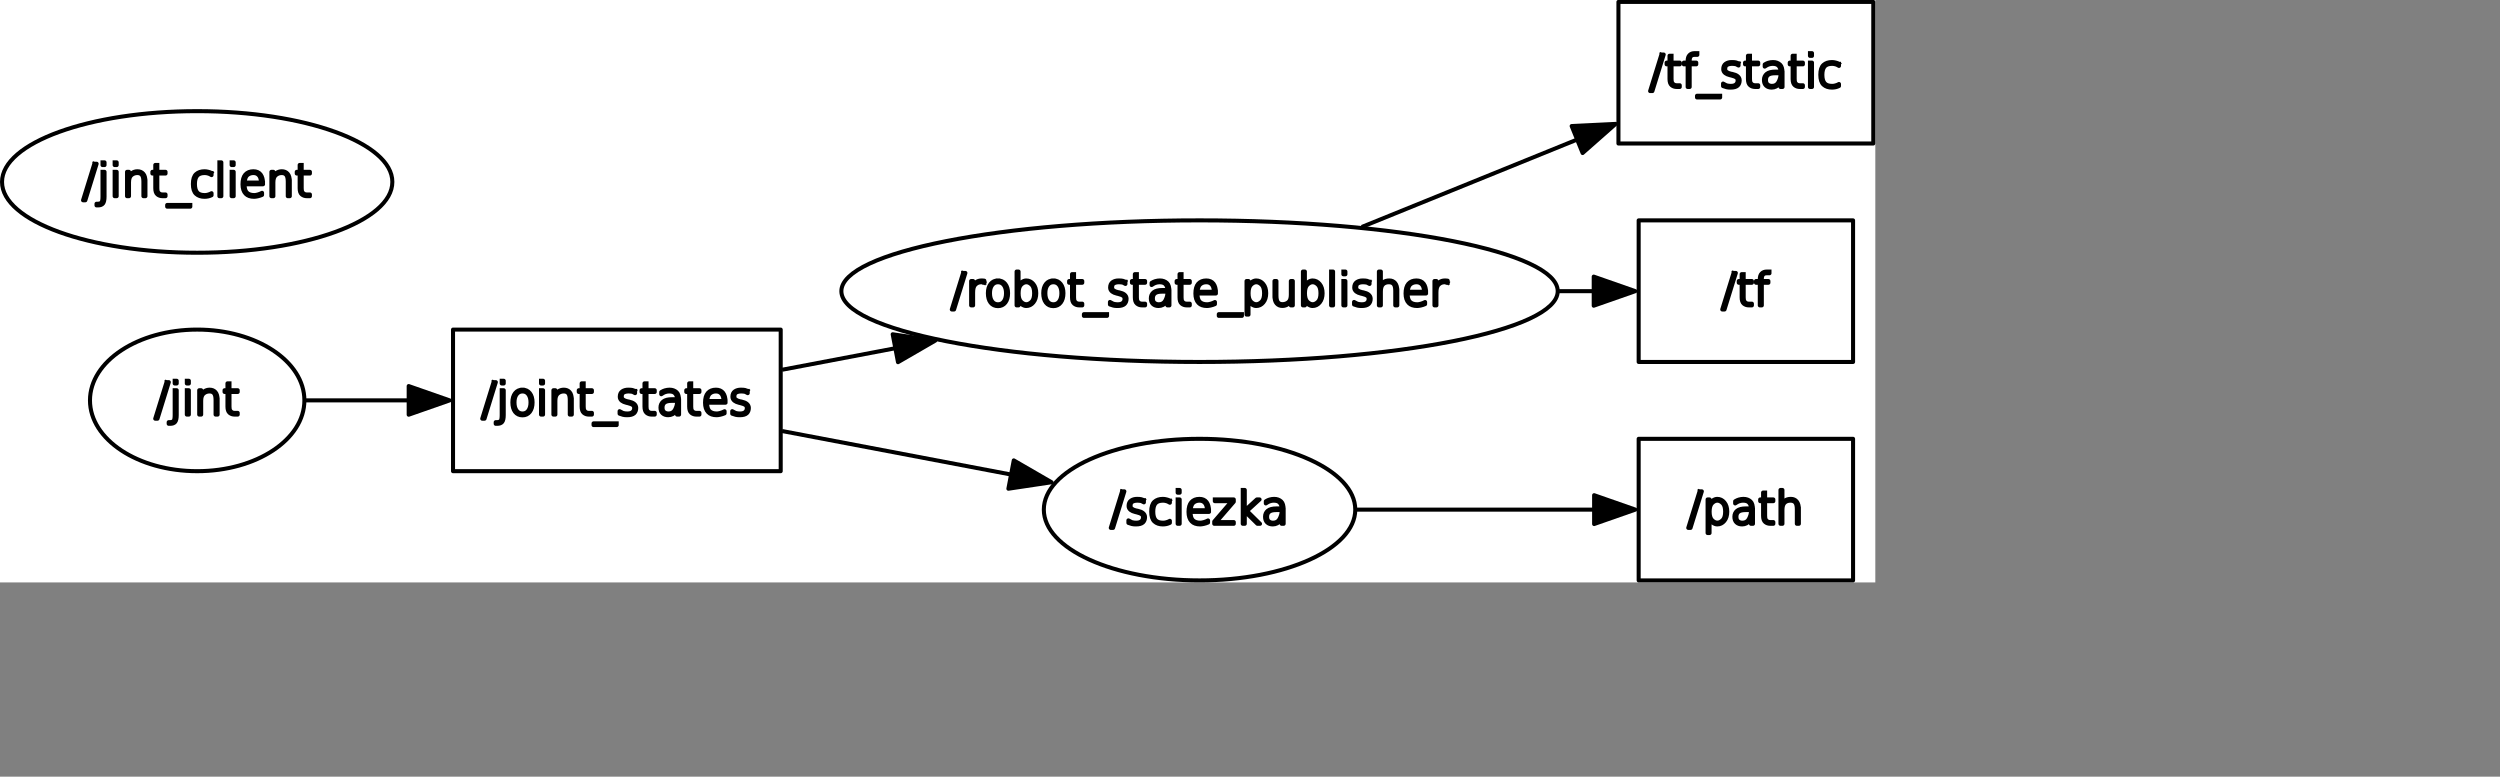 <?xml version="1.0" encoding="UTF-8" standalone="no"?>
<svg width="327.025mm" height="101.6mm"
 xmlns="http://www.w3.org/2000/svg" xmlns:xlink="http://www.w3.org/1999/xlink"  version="1.2" baseProfile="tiny">
<rect width="100%" height="100%" fill="#808080" stroke="none"/>
<title>Qt SVG Document</title>
<desc>Generated with Qt</desc>
<defs>
</defs>
<g fill="none" stroke="black" stroke-width="1" fill-rule="evenodd" stroke-linecap="square" stroke-linejoin="bevel" >

<g fill="none" stroke="#000000" stroke-opacity="1" stroke-width="1" stroke-linecap="square" stroke-linejoin="bevel" transform="matrix(1,0,0,1,0,0)"
font-family="Sans Serif" font-size="9" font-weight="400" font-style="normal" 
>
</g>

<g fill="none" stroke="#000000" stroke-opacity="1" stroke-width="1" stroke-linecap="square" stroke-linejoin="bevel" transform="matrix(1,0,0,1,0,0)"
font-family="Sans Serif" font-size="9" font-weight="400" font-style="normal" 
>
</g>

<g fill="none" stroke="#000000" stroke-opacity="1" stroke-width="1" stroke-linecap="square" stroke-linejoin="bevel" transform="matrix(2,0,0,2,-0.004,287.952)"
font-family="Sans Serif" font-size="9" font-weight="400" font-style="normal" 
>
</g>

<g fill="#ffffff" fill-opacity="1" stroke="none" transform="matrix(2,0,0,2,-0.004,287.952)"
font-family="Sans Serif" font-size="9" font-weight="400" font-style="normal" 
>
<rect x="0.002" y="-144" width="463.578" height="144"/>
</g>

<g fill="none" stroke="#000000" stroke-opacity="1" stroke-width="1" stroke-linecap="square" stroke-linejoin="bevel" transform="matrix(2,0,0,2,-0.004,287.952)"
font-family="Sans Serif" font-size="9" font-weight="400" font-style="normal" 
>
</g>

<g fill="none" stroke="#000000" stroke-opacity="1" stroke-width="1" stroke-linecap="square" stroke-linejoin="bevel" transform="matrix(2,0,0,2,-0.004,287.952)"
font-family="Sans Serif" font-size="9" font-weight="400" font-style="normal" 
>
</g>

<g fill="none" stroke="#000000" stroke-opacity="1" stroke-width="1" stroke-linecap="square" stroke-linejoin="bevel" transform="matrix(2,0,0,2,-0.004,287.952)"
font-family="Sans Serif" font-size="9" font-weight="400" font-style="normal" 
>
</g>

<g fill="none" stroke="#000000" stroke-opacity="1" stroke-width="1" stroke-linecap="square" stroke-linejoin="bevel" transform="matrix(2,0,0,2,-0.004,287.952)"
font-family="Sans Serif" font-size="9" font-weight="400" font-style="normal" 
>
</g>

<g fill="none" stroke="#000000" stroke-opacity="1" stroke-width="1" stroke-linecap="square" stroke-linejoin="round" transform="matrix(2,0,0,2,-0.004,287.952)"
font-family="Sans Serif" font-size="9" font-weight="400" font-style="normal" 
>
<rect x="400.08" y="-143.5" width="63" height="35"/>
</g>

<g fill="none" stroke="#000000" stroke-opacity="1" stroke-width="1" stroke-linecap="square" stroke-linejoin="bevel" transform="matrix(2,0,0,2,-0.004,287.952)"
font-family="Sans Serif" font-size="9" font-weight="400" font-style="normal" 
>
</g>

<g fill="none" stroke="#000000" stroke-opacity="1" stroke-width="1" stroke-linecap="square" stroke-linejoin="bevel" transform="matrix(2,0,0,2,815.472,22.996)"
font-family="Sans Serif" font-size="9" font-weight="400" font-style="normal" 
>
</g>

<g fill="none" stroke="#000000" stroke-opacity="1" stroke-width="1" stroke-linecap="square" stroke-linejoin="bevel" transform="matrix(2,0,0,2,815.472,22.996)"
font-family="sans" font-size="11" font-weight="100" font-style="normal" 
>
</g>

<g fill="#000000" fill-opacity="1" stroke="#000000" stroke-opacity="1" stroke-width="1" stroke-linecap="square" stroke-linejoin="round" transform="matrix(2,0,0,2,815.472,22.996)"
font-family="sans" font-size="11" font-weight="100" font-style="normal" 
>
<path vector-effect="none" fill-rule="nonzero" d="M2.969,1.984 L3.531,1.984 L0.734,11.016 L0.172,11.016 L2.969,1.984 M5.469,2.281 L5.469,3.984 L7.5,3.984 L7.5,4.406 L5.469,4.406 L5.469,8.016 C5.469,8.474 5.526,8.797 5.641,8.984 C5.891,9.38 6.25,9.578 6.719,9.578 L7.5,9.578 L7.5,10 L6.734,10 C6.245,10 5.828,9.857 5.484,9.57 C5.141,9.284 4.969,8.766 4.969,8.016 L4.969,4.406 L4.25,4.406 L4.25,3.984 L4.969,3.984 L4.969,2.281 L5.469,2.281 M11.844,1.641 L11.844,2.062 L11.156,2.062 C10.792,2.062 10.51,2.156 10.312,2.344 C10.073,2.573 9.953,2.943 9.953,3.453 L9.953,3.984 L11.578,3.984 L11.578,4.406 L9.953,4.406 L9.953,10 L9.453,10 L9.453,4.406 L8.516,4.406 L8.516,3.984 L9.453,3.984 L9.453,3.562 C9.453,2.896 9.609,2.411 9.922,2.109 C10.224,1.797 10.635,1.641 11.156,1.641 L11.844,1.641 M17.484,12.172 L17.484,12.594 L11.766,12.594 L11.766,12.172 L17.484,12.172 M22.031,4.156 L22.031,4.703 C21.677,4.505 21.458,4.396 21.375,4.375 C21.125,4.323 20.812,4.292 20.438,4.281 C19.875,4.281 19.432,4.391 19.109,4.609 C18.859,4.797 18.734,5.115 18.734,5.562 C18.734,5.875 18.854,6.115 19.094,6.281 C19.333,6.469 19.682,6.615 20.141,6.719 L20.484,6.781 C21.057,6.906 21.49,7.083 21.781,7.312 C22.125,7.583 22.302,7.927 22.312,8.344 C22.312,8.906 22.146,9.349 21.812,9.672 C21.458,9.995 20.88,10.156 20.078,10.156 C19.641,10.156 19.307,10.125 19.078,10.062 C18.797,9.99 18.505,9.896 18.203,9.781 L18.203,9.156 C18.641,9.406 18.922,9.552 19.047,9.594 C19.401,9.688 19.755,9.734 20.109,9.734 C20.682,9.734 21.109,9.615 21.391,9.375 C21.672,9.125 21.812,8.807 21.812,8.422 C21.812,8.089 21.719,7.849 21.531,7.703 C21.26,7.484 20.833,7.307 20.25,7.172 L19.906,7.094 C19.396,6.969 19.01,6.802 18.75,6.594 C18.417,6.323 18.25,5.995 18.25,5.609 C18.25,4.984 18.451,4.534 18.852,4.258 C19.253,3.982 19.745,3.844 20.328,3.844 C20.828,3.844 21.172,3.87 21.359,3.922 C21.588,3.984 21.812,4.062 22.031,4.156 M24.859,2.281 L24.859,3.984 L26.891,3.984 L26.891,4.406 L24.859,4.406 L24.859,8.016 C24.859,8.474 24.917,8.797 25.031,8.984 C25.281,9.38 25.641,9.578 26.109,9.578 L26.891,9.578 L26.891,10 L26.125,10 C25.635,10 25.219,9.857 24.875,9.57 C24.531,9.284 24.359,8.766 24.359,8.016 L24.359,4.406 L23.641,4.406 L23.641,3.984 L24.359,3.984 L24.359,2.281 L24.859,2.281 M31.062,6.609 C30.26,6.609 29.685,6.75 29.336,7.031 C28.987,7.312 28.812,7.724 28.812,8.266 C28.812,8.797 28.958,9.174 29.25,9.398 C29.542,9.622 29.885,9.734 30.281,9.734 C31.031,9.734 31.573,9.417 31.906,8.781 C32.24,8.135 32.406,7.531 32.406,6.969 L32.406,6.609 L31.062,6.609 M32.906,6.562 L32.906,10 L32.406,10 L32.406,8.359 C32.135,9.161 31.771,9.672 31.312,9.891 C30.958,10.068 30.599,10.156 30.234,10.156 C29.641,10.156 29.172,9.995 28.828,9.672 C28.484,9.349 28.312,8.878 28.312,8.258 C28.312,7.638 28.537,7.141 28.984,6.766 C29.432,6.391 30.162,6.203 31.172,6.203 L32.406,6.203 L32.406,6.109 C32.406,5.578 32.25,5.141 31.938,4.797 C31.646,4.453 31.151,4.281 30.453,4.281 C30.109,4.281 29.76,4.344 29.406,4.469 C29.177,4.552 28.875,4.719 28.5,4.969 L28.5,4.438 C28.823,4.24 29.125,4.099 29.406,4.016 C29.802,3.901 30.182,3.844 30.547,3.844 C31.266,3.844 31.854,4.057 32.312,4.484 C32.708,4.849 32.906,5.542 32.906,6.562 M35.906,2.281 L35.906,3.984 L37.938,3.984 L37.938,4.406 L35.906,4.406 L35.906,8.016 C35.906,8.474 35.964,8.797 36.078,8.984 C36.328,9.38 36.688,9.578 37.156,9.578 L37.938,9.578 L37.938,10 L37.172,10 C36.682,10 36.266,9.857 35.922,9.57 C35.578,9.284 35.406,8.766 35.406,8.016 L35.406,4.406 L34.688,4.406 L34.688,3.984 L35.406,3.984 L35.406,2.281 L35.906,2.281 M39.688,3.984 L40.188,3.984 L40.188,10 L39.688,10 L39.688,3.984 M39.688,1.641 L40.188,1.641 L40.188,2.312 L39.688,2.312 L39.688,1.641 M46.859,4.281 L46.859,4.797 C46.568,4.62 46.323,4.5 46.125,4.438 C45.792,4.333 45.474,4.281 45.172,4.281 C44.307,4.281 43.688,4.503 43.312,4.945 C42.938,5.388 42.75,6.073 42.75,7 C42.75,7.938 42.938,8.628 43.312,9.07 C43.688,9.513 44.307,9.734 45.172,9.734 C45.464,9.734 45.745,9.693 46.016,9.609 C46.307,9.536 46.589,9.422 46.859,9.266 L46.859,9.766 C46.589,9.901 46.307,10 46.016,10.062 C45.714,10.125 45.417,10.156 45.125,10.156 C44.25,10.156 43.552,9.917 43.031,9.438 C42.51,8.958 42.25,8.143 42.25,6.992 C42.25,5.841 42.51,5.026 43.031,4.547 C43.552,4.078 44.25,3.844 45.125,3.844 C45.417,3.844 45.724,3.885 46.047,3.969 C46.37,4.042 46.641,4.146 46.859,4.281 "/>
</g>

<g fill="none" stroke="#000000" stroke-opacity="1" stroke-width="1" stroke-linecap="square" stroke-linejoin="bevel" transform="matrix(2,0,0,2,815.472,22.996)"
font-family="sans" font-size="11" font-weight="100" font-style="normal" 
>
</g>

<g fill="none" stroke="#000000" stroke-opacity="1" stroke-width="1" stroke-linecap="square" stroke-linejoin="bevel" transform="matrix(2,0,0,2,815.472,22.996)"
font-family="Sans Serif" font-size="9" font-weight="400" font-style="normal" 
>
</g>

<g fill="none" stroke="#000000" stroke-opacity="1" stroke-width="1" stroke-linecap="square" stroke-linejoin="bevel" transform="matrix(2,0,0,2,-0.004,287.952)"
font-family="Sans Serif" font-size="9" font-weight="400" font-style="normal" 
>
</g>

<g fill="none" stroke="#000000" stroke-opacity="1" stroke-width="1" stroke-linecap="square" stroke-linejoin="bevel" transform="matrix(2,0,0,2,-0.004,287.952)"
font-family="Sans Serif" font-size="9" font-weight="400" font-style="normal" 
>
</g>

<g fill="none" stroke="#000000" stroke-opacity="1" stroke-width="1" stroke-linecap="square" stroke-linejoin="bevel" transform="matrix(2,0,0,2,-0.004,287.952)"
font-family="Sans Serif" font-size="9" font-weight="400" font-style="normal" 
>
</g>

<g fill="none" stroke="#000000" stroke-opacity="1" stroke-width="1" stroke-linecap="square" stroke-linejoin="round" transform="matrix(2,0,0,2,-0.004,287.952)"
font-family="Sans Serif" font-size="9" font-weight="400" font-style="normal" 
>
<ellipse cx="48.746" cy="-45" rx="26.5" ry="17.5"/>
</g>

<g fill="none" stroke="#000000" stroke-opacity="1" stroke-width="1" stroke-linecap="square" stroke-linejoin="bevel" transform="matrix(2,0,0,2,-0.004,287.952)"
font-family="Sans Serif" font-size="9" font-weight="400" font-style="normal" 
>
</g>

<g fill="none" stroke="#000000" stroke-opacity="1" stroke-width="1" stroke-linecap="square" stroke-linejoin="bevel" transform="matrix(2,0,0,2,76.397,184.969)"
font-family="Sans Serif" font-size="9" font-weight="400" font-style="normal" 
>
</g>

<g fill="none" stroke="#000000" stroke-opacity="1" stroke-width="1" stroke-linecap="square" stroke-linejoin="bevel" transform="matrix(2,0,0,2,76.397,184.969)"
font-family="sans" font-size="11" font-weight="100" font-style="normal" 
>
</g>

<g fill="#000000" fill-opacity="1" stroke="#000000" stroke-opacity="1" stroke-width="1" stroke-linecap="square" stroke-linejoin="round" transform="matrix(2,0,0,2,76.397,184.969)"
font-family="sans" font-size="11" font-weight="100" font-style="normal" 
>
<path vector-effect="none" fill-rule="nonzero" d="M2.969,1.984 L3.531,1.984 L0.734,11.016 L0.172,11.016 L2.969,1.984 M4.984,3.984 L5.484,3.984 L5.484,10.109 C5.484,10.922 5.359,11.49 5.109,11.812 C4.859,12.125 4.448,12.281 3.875,12.281 L3.5,12.281 L3.5,11.875 L3.766,11.875 C4.172,11.875 4.479,11.781 4.688,11.594 C4.885,11.417 4.984,10.922 4.984,10.109 L4.984,3.984 M4.984,1.641 L5.484,1.641 L5.484,2.312 L4.984,2.312 L4.984,1.641 M7.984,3.984 L8.484,3.984 L8.484,10 L7.984,10 L7.984,3.984 M7.984,1.641 L8.484,1.641 L8.484,2.312 L7.984,2.312 L7.984,1.641 M15.594,6.375 L15.594,10 L15.094,10 L15.094,6.406 C15.094,5.625 14.969,5.076 14.719,4.758 C14.469,4.44 14.099,4.281 13.609,4.281 C13.037,4.281 12.552,4.453 12.156,4.797 C11.74,5.141 11.531,5.74 11.531,6.594 L11.531,10 L11.047,10 L11.047,3.984 L11.531,3.984 L11.531,5.109 C11.708,4.745 11.943,4.469 12.234,4.281 C12.651,3.99 13.115,3.844 13.625,3.844 C14.229,3.844 14.708,4.047 15.062,4.453 C15.417,4.849 15.594,5.49 15.594,6.375 M18.531,2.281 L18.531,3.984 L20.562,3.984 L20.562,4.406 L18.531,4.406 L18.531,8.016 C18.531,8.474 18.588,8.797 18.703,8.984 C18.953,9.38 19.312,9.578 19.781,9.578 L20.562,9.578 L20.562,10 L19.797,10 C19.307,10 18.891,9.857 18.547,9.57 C18.203,9.284 18.031,8.766 18.031,8.016 L18.031,4.406 L17.312,4.406 L17.312,3.984 L18.031,3.984 L18.031,2.281 L18.531,2.281"/>
</g>

<g fill="none" stroke="#000000" stroke-opacity="1" stroke-width="1" stroke-linecap="square" stroke-linejoin="bevel" transform="matrix(2,0,0,2,76.397,184.969)"
font-family="sans" font-size="11" font-weight="100" font-style="normal" 
>
</g>

<g fill="none" stroke="#000000" stroke-opacity="1" stroke-width="1" stroke-linecap="square" stroke-linejoin="bevel" transform="matrix(2,0,0,2,76.397,184.969)"
font-family="Sans Serif" font-size="9" font-weight="400" font-style="normal" 
>
</g>

<g fill="none" stroke="#000000" stroke-opacity="1" stroke-width="1" stroke-linecap="square" stroke-linejoin="bevel" transform="matrix(2,0,0,2,-0.004,287.952)"
font-family="Sans Serif" font-size="9" font-weight="400" font-style="normal" 
>
</g>

<g fill="none" stroke="#000000" stroke-opacity="1" stroke-width="1" stroke-linecap="square" stroke-linejoin="bevel" transform="matrix(2,0,0,2,-0.004,287.952)"
font-family="Sans Serif" font-size="9" font-weight="400" font-style="normal" 
>
</g>

<g fill="none" stroke="#000000" stroke-opacity="1" stroke-width="1" stroke-linecap="square" stroke-linejoin="bevel" transform="matrix(2,0,0,2,-0.004,287.952)"
font-family="Sans Serif" font-size="9" font-weight="400" font-style="normal" 
>
</g>

<g fill="none" stroke="#000000" stroke-opacity="1" stroke-width="1" stroke-linecap="square" stroke-linejoin="round" transform="matrix(2,0,0,2,-0.004,287.952)"
font-family="Sans Serif" font-size="9" font-weight="400" font-style="normal" 
>
<ellipse cx="48.746" cy="-99" rx="48.244" ry="17.5"/>
</g>

<g fill="none" stroke="#000000" stroke-opacity="1" stroke-width="1" stroke-linecap="square" stroke-linejoin="bevel" transform="matrix(2,0,0,2,-0.004,287.952)"
font-family="Sans Serif" font-size="9" font-weight="400" font-style="normal" 
>
</g>

<g fill="none" stroke="#000000" stroke-opacity="1" stroke-width="1" stroke-linecap="square" stroke-linejoin="bevel" transform="matrix(2,0,0,2,40.715,76.987)"
font-family="Sans Serif" font-size="9" font-weight="400" font-style="normal" 
>
</g>

<g fill="none" stroke="#000000" stroke-opacity="1" stroke-width="1" stroke-linecap="square" stroke-linejoin="bevel" transform="matrix(2,0,0,2,40.715,76.987)"
font-family="sans" font-size="11" font-weight="100" font-style="normal" 
>
</g>

<g fill="#000000" fill-opacity="1" stroke="#000000" stroke-opacity="1" stroke-width="1" stroke-linecap="square" stroke-linejoin="round" transform="matrix(2,0,0,2,40.715,76.987)"
font-family="sans" font-size="11" font-weight="100" font-style="normal" 
>
<path vector-effect="none" fill-rule="nonzero" d="M2.969,1.984 L3.531,1.984 L0.734,11.016 L0.172,11.016 L2.969,1.984 M4.984,3.984 L5.484,3.984 L5.484,10.109 C5.484,10.922 5.359,11.49 5.109,11.812 C4.859,12.125 4.448,12.281 3.875,12.281 L3.5,12.281 L3.5,11.875 L3.766,11.875 C4.172,11.875 4.479,11.781 4.688,11.594 C4.885,11.417 4.984,10.922 4.984,10.109 L4.984,3.984 M4.984,1.641 L5.484,1.641 L5.484,2.312 L4.984,2.312 L4.984,1.641 M7.984,3.984 L8.484,3.984 L8.484,10 L7.984,10 L7.984,3.984 M7.984,1.641 L8.484,1.641 L8.484,2.312 L7.984,2.312 L7.984,1.641 M15.594,6.375 L15.594,10 L15.094,10 L15.094,6.406 C15.094,5.625 14.969,5.076 14.719,4.758 C14.469,4.44 14.099,4.281 13.609,4.281 C13.037,4.281 12.552,4.453 12.156,4.797 C11.74,5.141 11.531,5.74 11.531,6.594 L11.531,10 L11.047,10 L11.047,3.984 L11.531,3.984 L11.531,5.109 C11.708,4.745 11.943,4.469 12.234,4.281 C12.651,3.99 13.115,3.844 13.625,3.844 C14.229,3.844 14.708,4.047 15.062,4.453 C15.417,4.849 15.594,5.49 15.594,6.375 M18.531,2.281 L18.531,3.984 L20.562,3.984 L20.562,4.406 L18.531,4.406 L18.531,8.016 C18.531,8.474 18.588,8.797 18.703,8.984 C18.953,9.38 19.312,9.578 19.781,9.578 L20.562,9.578 L20.562,10 L19.797,10 C19.307,10 18.891,9.857 18.547,9.57 C18.203,9.284 18.031,8.766 18.031,8.016 L18.031,4.406 L17.312,4.406 L17.312,3.984 L18.031,3.984 L18.031,2.281 L18.531,2.281 M26.688,12.172 L26.688,12.594 L20.969,12.594 L20.969,12.172 L26.688,12.172 M31.938,4.281 L31.938,4.797 C31.646,4.62 31.401,4.5 31.203,4.438 C30.87,4.333 30.552,4.281 30.25,4.281 C29.385,4.281 28.766,4.503 28.391,4.945 C28.016,5.388 27.828,6.073 27.828,7 C27.828,7.938 28.016,8.628 28.391,9.07 C28.766,9.513 29.385,9.734 30.25,9.734 C30.542,9.734 30.823,9.693 31.094,9.609 C31.385,9.536 31.667,9.422 31.938,9.266 L31.938,9.766 C31.667,9.901 31.385,10 31.094,10.062 C30.792,10.125 30.495,10.156 30.203,10.156 C29.328,10.156 28.63,9.917 28.109,9.438 C27.588,8.958 27.328,8.143 27.328,6.992 C27.328,5.841 27.588,5.026 28.109,4.547 C28.63,4.078 29.328,3.844 30.203,3.844 C30.495,3.844 30.802,3.885 31.125,3.969 C31.448,4.042 31.719,4.146 31.938,4.281 M33.875,1.641 L34.359,1.641 L34.359,10 L33.875,10 L33.875,1.641 M36.906,3.984 L37.406,3.984 L37.406,10 L36.906,10 L36.906,3.984 M36.906,1.641 L37.406,1.641 L37.406,2.312 L36.906,2.312 L36.906,1.641 M44.656,6.75 L44.656,7.062 L40.094,7.062 C40.094,8.021 40.281,8.698 40.656,9.094 C41.073,9.521 41.688,9.734 42.5,9.734 C42.719,9.734 43.005,9.688 43.359,9.594 C43.714,9.5 44.068,9.359 44.422,9.172 L44.422,9.688 C44.068,9.844 43.706,9.961 43.336,10.039 C42.966,10.117 42.672,10.156 42.453,10.156 C41.526,10.156 40.828,9.906 40.359,9.406 C39.849,8.875 39.594,8.094 39.594,7.062 C39.594,5.99 39.823,5.188 40.281,4.656 C40.76,4.115 41.427,3.844 42.281,3.844 C43.062,3.844 43.656,4.104 44.062,4.625 C44.458,5.167 44.656,5.875 44.656,6.75 M44.156,6.641 C44.156,5.797 43.964,5.182 43.578,4.797 C43.266,4.453 42.833,4.281 42.281,4.281 C41.688,4.281 41.188,4.458 40.781,4.812 C40.406,5.146 40.182,5.755 40.109,6.641 L44.156,6.641 M51.281,6.375 L51.281,10 L50.781,10 L50.781,6.406 C50.781,5.625 50.656,5.076 50.406,4.758 C50.156,4.44 49.786,4.281 49.297,4.281 C48.724,4.281 48.24,4.453 47.844,4.797 C47.427,5.141 47.219,5.74 47.219,6.594 L47.219,10 L46.734,10 L46.734,3.984 L47.219,3.984 L47.219,5.109 C47.396,4.745 47.63,4.469 47.922,4.281 C48.339,3.99 48.802,3.844 49.312,3.844 C49.917,3.844 50.396,4.047 50.75,4.453 C51.104,4.849 51.281,5.49 51.281,6.375 M54.219,2.281 L54.219,3.984 L56.25,3.984 L56.25,4.406 L54.219,4.406 L54.219,8.016 C54.219,8.474 54.276,8.797 54.391,8.984 C54.641,9.38 55,9.578 55.469,9.578 L56.25,9.578 L56.25,10 L55.484,10 C54.995,10 54.578,9.857 54.234,9.57 C53.891,9.284 53.719,8.766 53.719,8.016 L53.719,4.406 L53,4.406 L53,3.984 L53.719,3.984 L53.719,2.281 L54.219,2.281"/>
</g>

<g fill="none" stroke="#000000" stroke-opacity="1" stroke-width="1" stroke-linecap="square" stroke-linejoin="bevel" transform="matrix(2,0,0,2,40.715,76.987)"
font-family="sans" font-size="11" font-weight="100" font-style="normal" 
>
</g>

<g fill="none" stroke="#000000" stroke-opacity="1" stroke-width="1" stroke-linecap="square" stroke-linejoin="bevel" transform="matrix(2,0,0,2,40.715,76.987)"
font-family="Sans Serif" font-size="9" font-weight="400" font-style="normal" 
>
</g>

<g fill="none" stroke="#000000" stroke-opacity="1" stroke-width="1" stroke-linecap="square" stroke-linejoin="bevel" transform="matrix(2,0,0,2,-0.004,287.952)"
font-family="Sans Serif" font-size="9" font-weight="400" font-style="normal" 
>
</g>

<g fill="none" stroke="#000000" stroke-opacity="1" stroke-width="1" stroke-linecap="square" stroke-linejoin="bevel" transform="matrix(2,0,0,2,-0.004,287.952)"
font-family="Sans Serif" font-size="9" font-weight="400" font-style="normal" 
>
</g>

<g fill="none" stroke="#000000" stroke-opacity="1" stroke-width="1" stroke-linecap="square" stroke-linejoin="bevel" transform="matrix(2,0,0,2,-0.004,287.952)"
font-family="Sans Serif" font-size="9" font-weight="400" font-style="normal" 
>
</g>

<g fill="none" stroke="#000000" stroke-opacity="1" stroke-width="1" stroke-linecap="square" stroke-linejoin="round" transform="matrix(2,0,0,2,-0.004,287.952)"
font-family="Sans Serif" font-size="9" font-weight="400" font-style="normal" 
>
<rect x="111.99" y="-62.5" width="81.001" height="35"/>
</g>

<g fill="none" stroke="#000000" stroke-opacity="1" stroke-width="1" stroke-linecap="square" stroke-linejoin="bevel" transform="matrix(2,0,0,2,-0.004,287.952)"
font-family="Sans Serif" font-size="9" font-weight="400" font-style="normal" 
>
</g>

<g fill="none" stroke="#000000" stroke-opacity="1" stroke-width="1" stroke-linecap="square" stroke-linejoin="bevel" transform="matrix(2,0,0,2,238.077,184.969)"
font-family="Sans Serif" font-size="9" font-weight="400" font-style="normal" 
>
</g>

<g fill="none" stroke="#000000" stroke-opacity="1" stroke-width="1" stroke-linecap="square" stroke-linejoin="bevel" transform="matrix(2,0,0,2,238.077,184.969)"
font-family="sans" font-size="11" font-weight="100" font-style="normal" 
>
</g>

<g fill="#000000" fill-opacity="1" stroke="#000000" stroke-opacity="1" stroke-width="1" stroke-linecap="square" stroke-linejoin="round" transform="matrix(2,0,0,2,238.077,184.969)"
font-family="sans" font-size="11" font-weight="100" font-style="normal" 
>
<path vector-effect="none" fill-rule="nonzero" d="M2.969,1.984 L3.531,1.984 L0.734,11.016 L0.172,11.016 L2.969,1.984 M4.984,3.984 L5.484,3.984 L5.484,10.109 C5.484,10.922 5.359,11.49 5.109,11.812 C4.859,12.125 4.448,12.281 3.875,12.281 L3.5,12.281 L3.5,11.875 L3.766,11.875 C4.172,11.875 4.479,11.781 4.688,11.594 C4.885,11.417 4.984,10.922 4.984,10.109 L4.984,3.984 M4.984,1.641 L5.484,1.641 L5.484,2.312 L4.984,2.312 L4.984,1.641 M11.578,5.016 C11.224,4.526 10.74,4.281 10.125,4.281 C9.51,4.281 9.026,4.526 8.672,5.016 C8.318,5.495 8.141,6.151 8.141,6.984 C8.141,7.839 8.318,8.51 8.672,9 C9.026,9.49 9.51,9.734 10.125,9.734 C10.74,9.734 11.224,9.49 11.578,9 C11.932,8.5 12.109,7.828 12.109,6.984 C12.109,6.161 11.932,5.505 11.578,5.016 M10.125,3.844 C10.885,3.844 11.49,4.13 11.938,4.703 C12.385,5.276 12.609,6.036 12.609,6.984 C12.609,7.974 12.385,8.755 11.938,9.328 C11.49,9.901 10.885,10.188 10.125,10.188 C9.344,10.188 8.729,9.901 8.281,9.328 C7.844,8.755 7.625,7.974 7.625,6.984 C7.625,6.026 7.849,5.263 8.297,4.695 C8.745,4.128 9.354,3.844 10.125,3.844 M14.703,3.984 L15.203,3.984 L15.203,10 L14.703,10 L14.703,3.984 M14.703,1.641 L15.203,1.641 L15.203,2.312 L14.703,2.312 L14.703,1.641 M22.312,6.375 L22.312,10 L21.812,10 L21.812,6.406 C21.812,5.625 21.688,5.076 21.438,4.758 C21.188,4.44 20.818,4.281 20.328,4.281 C19.755,4.281 19.271,4.453 18.875,4.797 C18.458,5.141 18.25,5.74 18.25,6.594 L18.25,10 L17.766,10 L17.766,3.984 L18.25,3.984 L18.25,5.109 C18.427,4.745 18.662,4.469 18.953,4.281 C19.37,3.99 19.833,3.844 20.344,3.844 C20.948,3.844 21.427,4.047 21.781,4.453 C22.135,4.849 22.312,5.49 22.312,6.375 M25.25,2.281 L25.25,3.984 L27.281,3.984 L27.281,4.406 L25.25,4.406 L25.25,8.016 C25.25,8.474 25.307,8.797 25.422,8.984 C25.672,9.38 26.031,9.578 26.5,9.578 L27.281,9.578 L27.281,10 L26.516,10 C26.026,10 25.609,9.857 25.266,9.57 C24.922,9.284 24.75,8.766 24.75,8.016 L24.75,4.406 L24.031,4.406 L24.031,3.984 L24.75,3.984 L24.75,2.281 L25.25,2.281 M33.406,12.172 L33.406,12.594 L27.688,12.594 L27.688,12.172 L33.406,12.172 M37.953,4.156 L37.953,4.703 C37.599,4.505 37.38,4.396 37.297,4.375 C37.047,4.323 36.734,4.292 36.359,4.281 C35.797,4.281 35.354,4.391 35.031,4.609 C34.781,4.797 34.656,5.115 34.656,5.562 C34.656,5.875 34.776,6.115 35.016,6.281 C35.255,6.469 35.604,6.615 36.062,6.719 L36.406,6.781 C36.979,6.906 37.411,7.083 37.703,7.312 C38.047,7.583 38.224,7.927 38.234,8.344 C38.234,8.906 38.068,9.349 37.734,9.672 C37.38,9.995 36.802,10.156 36,10.156 C35.562,10.156 35.229,10.125 35,10.062 C34.719,9.99 34.427,9.896 34.125,9.781 L34.125,9.156 C34.562,9.406 34.844,9.552 34.969,9.594 C35.323,9.688 35.677,9.734 36.031,9.734 C36.604,9.734 37.031,9.615 37.312,9.375 C37.594,9.125 37.734,8.807 37.734,8.422 C37.734,8.089 37.641,7.849 37.453,7.703 C37.182,7.484 36.755,7.307 36.172,7.172 L35.828,7.094 C35.318,6.969 34.932,6.802 34.672,6.594 C34.339,6.323 34.172,5.995 34.172,5.609 C34.172,4.984 34.372,4.534 34.773,4.258 C35.175,3.982 35.667,3.844 36.25,3.844 C36.75,3.844 37.094,3.87 37.281,3.922 C37.51,3.984 37.734,4.062 37.953,4.156 M40.781,2.281 L40.781,3.984 L42.812,3.984 L42.812,4.406 L40.781,4.406 L40.781,8.016 C40.781,8.474 40.839,8.797 40.953,8.984 C41.203,9.38 41.562,9.578 42.031,9.578 L42.812,9.578 L42.812,10 L42.047,10 C41.557,10 41.141,9.857 40.797,9.57 C40.453,9.284 40.281,8.766 40.281,8.016 L40.281,4.406 L39.562,4.406 L39.562,3.984 L40.281,3.984 L40.281,2.281 L40.781,2.281 M46.984,6.609 C46.182,6.609 45.607,6.75 45.258,7.031 C44.909,7.312 44.734,7.724 44.734,8.266 C44.734,8.797 44.88,9.174 45.172,9.398 C45.464,9.622 45.807,9.734 46.203,9.734 C46.953,9.734 47.495,9.417 47.828,8.781 C48.161,8.135 48.328,7.531 48.328,6.969 L48.328,6.609 L46.984,6.609 M48.828,6.562 L48.828,10 L48.328,10 L48.328,8.359 C48.057,9.161 47.693,9.672 47.234,9.891 C46.88,10.068 46.521,10.156 46.156,10.156 C45.562,10.156 45.094,9.995 44.75,9.672 C44.406,9.349 44.234,8.878 44.234,8.258 C44.234,7.638 44.458,7.141 44.906,6.766 C45.354,6.391 46.083,6.203 47.094,6.203 L48.328,6.203 L48.328,6.109 C48.328,5.578 48.172,5.141 47.859,4.797 C47.568,4.453 47.073,4.281 46.375,4.281 C46.031,4.281 45.682,4.344 45.328,4.469 C45.099,4.552 44.797,4.719 44.422,4.969 L44.422,4.438 C44.745,4.24 45.047,4.099 45.328,4.016 C45.724,3.901 46.104,3.844 46.469,3.844 C47.188,3.844 47.776,4.057 48.234,4.484 C48.63,4.849 48.828,5.542 48.828,6.562 M51.828,2.281 L51.828,3.984 L53.859,3.984 L53.859,4.406 L51.828,4.406 L51.828,8.016 C51.828,8.474 51.885,8.797 52,8.984 C52.25,9.38 52.609,9.578 53.078,9.578 L53.859,9.578 L53.859,10 L53.094,10 C52.604,10 52.188,9.857 51.844,9.57 C51.5,9.284 51.328,8.766 51.328,8.016 L51.328,4.406 L50.609,4.406 L50.609,3.984 L51.328,3.984 L51.328,2.281 L51.828,2.281 M60.312,6.75 L60.312,7.062 L55.75,7.062 C55.75,8.021 55.938,8.698 56.312,9.094 C56.729,9.521 57.344,9.734 58.156,9.734 C58.375,9.734 58.661,9.688 59.016,9.594 C59.37,9.5 59.724,9.359 60.078,9.172 L60.078,9.688 C59.724,9.844 59.362,9.961 58.992,10.039 C58.622,10.117 58.328,10.156 58.109,10.156 C57.182,10.156 56.484,9.906 56.016,9.406 C55.505,8.875 55.25,8.094 55.25,7.062 C55.25,5.99 55.479,5.188 55.938,4.656 C56.417,4.115 57.083,3.844 57.938,3.844 C58.719,3.844 59.312,4.104 59.719,4.625 C60.115,5.167 60.312,5.875 60.312,6.75 M59.812,6.641 C59.812,5.797 59.62,5.182 59.234,4.797 C58.922,4.453 58.49,4.281 57.938,4.281 C57.344,4.281 56.844,4.458 56.438,4.812 C56.062,5.146 55.839,5.755 55.766,6.641 L59.812,6.641 M65.797,4.156 L65.797,4.703 C65.443,4.505 65.224,4.396 65.141,4.375 C64.891,4.323 64.578,4.292 64.203,4.281 C63.641,4.281 63.198,4.391 62.875,4.609 C62.625,4.797 62.5,5.115 62.5,5.562 C62.5,5.875 62.62,6.115 62.859,6.281 C63.099,6.469 63.448,6.615 63.906,6.719 L64.25,6.781 C64.823,6.906 65.255,7.083 65.547,7.312 C65.891,7.583 66.068,7.927 66.078,8.344 C66.078,8.906 65.912,9.349 65.578,9.672 C65.224,9.995 64.646,10.156 63.844,10.156 C63.406,10.156 63.073,10.125 62.844,10.062 C62.562,9.99 62.271,9.896 61.969,9.781 L61.969,9.156 C62.406,9.406 62.688,9.552 62.812,9.594 C63.167,9.688 63.521,9.734 63.875,9.734 C64.448,9.734 64.875,9.615 65.156,9.375 C65.438,9.125 65.578,8.807 65.578,8.422 C65.578,8.089 65.484,7.849 65.297,7.703 C65.026,7.484 64.599,7.307 64.016,7.172 L63.672,7.094 C63.161,6.969 62.776,6.802 62.516,6.594 C62.182,6.323 62.016,5.995 62.016,5.609 C62.016,4.984 62.216,4.534 62.617,4.258 C63.018,3.982 63.51,3.844 64.094,3.844 C64.594,3.844 64.938,3.87 65.125,3.922 C65.354,3.984 65.578,4.062 65.797,4.156 "/>
</g>

<g fill="none" stroke="#000000" stroke-opacity="1" stroke-width="1" stroke-linecap="square" stroke-linejoin="bevel" transform="matrix(2,0,0,2,238.077,184.969)"
font-family="sans" font-size="11" font-weight="100" font-style="normal" 
>
</g>

<g fill="none" stroke="#000000" stroke-opacity="1" stroke-width="1" stroke-linecap="square" stroke-linejoin="bevel" transform="matrix(2,0,0,2,238.077,184.969)"
font-family="Sans Serif" font-size="9" font-weight="400" font-style="normal" 
>
</g>

<g fill="none" stroke="#000000" stroke-opacity="1" stroke-width="1" stroke-linecap="square" stroke-linejoin="bevel" transform="matrix(2,0,0,2,-0.004,287.952)"
font-family="Sans Serif" font-size="9" font-weight="400" font-style="normal" 
>
</g>

<g fill="none" stroke="#000000" stroke-opacity="1" stroke-width="1" stroke-linecap="square" stroke-linejoin="bevel" transform="matrix(2,0,0,2,-0.004,287.952)"
font-family="Sans Serif" font-size="9" font-weight="400" font-style="normal" 
>
</g>

<g fill="none" stroke="#000000" stroke-opacity="1" stroke-width="1" stroke-linecap="square" stroke-linejoin="bevel" transform="matrix(2,0,0,2,-0.004,287.952)"
font-family="Sans Serif" font-size="9" font-weight="400" font-style="normal" 
>
</g>

<g fill="none" stroke="#000000" stroke-opacity="1" stroke-width="1" stroke-linecap="square" stroke-linejoin="round" transform="matrix(2,0,0,2,-0.004,287.952)"
font-family="Sans Serif" font-size="9" font-weight="400" font-style="normal" 
>
<rect x="405.08" y="-89.5" width="53" height="35"/>
</g>

<g fill="none" stroke="#000000" stroke-opacity="1" stroke-width="1" stroke-linecap="square" stroke-linejoin="bevel" transform="matrix(2,0,0,2,-0.004,287.952)"
font-family="Sans Serif" font-size="9" font-weight="400" font-style="normal" 
>
</g>

<g fill="none" stroke="#000000" stroke-opacity="1" stroke-width="1" stroke-linecap="square" stroke-linejoin="bevel" transform="matrix(2,0,0,2,851.138,130.978)"
font-family="Sans Serif" font-size="9" font-weight="400" font-style="normal" 
>
</g>

<g fill="none" stroke="#000000" stroke-opacity="1" stroke-width="1" stroke-linecap="square" stroke-linejoin="bevel" transform="matrix(2,0,0,2,851.138,130.978)"
font-family="sans" font-size="11" font-weight="100" font-style="normal" 
>
</g>

<g fill="#000000" fill-opacity="1" stroke="#000000" stroke-opacity="1" stroke-width="1" stroke-linecap="square" stroke-linejoin="round" transform="matrix(2,0,0,2,851.138,130.978)"
font-family="sans" font-size="11" font-weight="100" font-style="normal" 
>
<path vector-effect="none" fill-rule="nonzero" d="M2.969,1.984 L3.531,1.984 L0.734,11.016 L0.172,11.016 L2.969,1.984 M5.469,2.281 L5.469,3.984 L7.5,3.984 L7.5,4.406 L5.469,4.406 L5.469,8.016 C5.469,8.474 5.526,8.797 5.641,8.984 C5.891,9.38 6.25,9.578 6.719,9.578 L7.5,9.578 L7.5,10 L6.734,10 C6.245,10 5.828,9.857 5.484,9.57 C5.141,9.284 4.969,8.766 4.969,8.016 L4.969,4.406 L4.25,4.406 L4.25,3.984 L4.969,3.984 L4.969,2.281 L5.469,2.281 M11.844,1.641 L11.844,2.062 L11.156,2.062 C10.792,2.062 10.51,2.156 10.312,2.344 C10.073,2.573 9.953,2.943 9.953,3.453 L9.953,3.984 L11.578,3.984 L11.578,4.406 L9.953,4.406 L9.953,10 L9.453,10 L9.453,4.406 L8.516,4.406 L8.516,3.984 L9.453,3.984 L9.453,3.562 C9.453,2.896 9.609,2.411 9.922,2.109 C10.224,1.797 10.635,1.641 11.156,1.641 L11.844,1.641"/>
</g>

<g fill="none" stroke="#000000" stroke-opacity="1" stroke-width="1" stroke-linecap="square" stroke-linejoin="bevel" transform="matrix(2,0,0,2,851.138,130.978)"
font-family="sans" font-size="11" font-weight="100" font-style="normal" 
>
</g>

<g fill="none" stroke="#000000" stroke-opacity="1" stroke-width="1" stroke-linecap="square" stroke-linejoin="bevel" transform="matrix(2,0,0,2,851.138,130.978)"
font-family="Sans Serif" font-size="9" font-weight="400" font-style="normal" 
>
</g>

<g fill="none" stroke="#000000" stroke-opacity="1" stroke-width="1" stroke-linecap="square" stroke-linejoin="bevel" transform="matrix(2,0,0,2,-0.004,287.952)"
font-family="Sans Serif" font-size="9" font-weight="400" font-style="normal" 
>
</g>

<g fill="none" stroke="#000000" stroke-opacity="1" stroke-width="1" stroke-linecap="square" stroke-linejoin="bevel" transform="matrix(2,0,0,2,-0.004,287.952)"
font-family="Sans Serif" font-size="9" font-weight="400" font-style="normal" 
>
</g>

<g fill="none" stroke="#000000" stroke-opacity="1" stroke-width="1" stroke-linecap="square" stroke-linejoin="bevel" transform="matrix(2,0,0,2,-0.004,287.952)"
font-family="Sans Serif" font-size="9" font-weight="400" font-style="normal" 
>
</g>

<g fill="none" stroke="#000000" stroke-opacity="1" stroke-width="1" stroke-linecap="square" stroke-linejoin="round" transform="matrix(2,0,0,2,-0.004,287.952)"
font-family="Sans Serif" font-size="9" font-weight="400" font-style="normal" 
>
<ellipse cx="296.53" cy="-18" rx="38.495" ry="17.5"/>
</g>

<g fill="none" stroke="#000000" stroke-opacity="1" stroke-width="1" stroke-linecap="square" stroke-linejoin="bevel" transform="matrix(2,0,0,2,-0.004,287.952)"
font-family="Sans Serif" font-size="9" font-weight="400" font-style="normal" 
>
</g>

<g fill="none" stroke="#000000" stroke-opacity="1" stroke-width="1" stroke-linecap="square" stroke-linejoin="bevel" transform="matrix(2,0,0,2,548.823,238.96)"
font-family="Sans Serif" font-size="9" font-weight="400" font-style="normal" 
>
</g>

<g fill="none" stroke="#000000" stroke-opacity="1" stroke-width="1" stroke-linecap="square" stroke-linejoin="bevel" transform="matrix(2,0,0,2,548.823,238.96)"
font-family="sans" font-size="11" font-weight="100" font-style="normal" 
>
</g>

<g fill="#000000" fill-opacity="1" stroke="#000000" stroke-opacity="1" stroke-width="1" stroke-linecap="square" stroke-linejoin="round" transform="matrix(2,0,0,2,548.823,238.96)"
font-family="sans" font-size="11" font-weight="100" font-style="normal" 
>
<path vector-effect="none" fill-rule="nonzero" d="M2.969,1.984 L3.531,1.984 L0.734,11.016 L0.172,11.016 L2.969,1.984 M8.359,4.156 L8.359,4.703 C8.005,4.505 7.786,4.396 7.703,4.375 C7.453,4.323 7.141,4.292 6.766,4.281 C6.203,4.281 5.76,4.391 5.438,4.609 C5.188,4.797 5.062,5.115 5.062,5.562 C5.062,5.875 5.182,6.115 5.422,6.281 C5.661,6.469 6.01,6.615 6.469,6.719 L6.812,6.781 C7.385,6.906 7.818,7.083 8.109,7.312 C8.453,7.583 8.63,7.927 8.641,8.344 C8.641,8.906 8.474,9.349 8.141,9.672 C7.786,9.995 7.208,10.156 6.406,10.156 C5.969,10.156 5.635,10.125 5.406,10.062 C5.125,9.99 4.833,9.896 4.531,9.781 L4.531,9.156 C4.969,9.406 5.25,9.552 5.375,9.594 C5.729,9.688 6.083,9.734 6.438,9.734 C7.01,9.734 7.438,9.615 7.719,9.375 C8,9.125 8.141,8.807 8.141,8.422 C8.141,8.089 8.047,7.849 7.859,7.703 C7.589,7.484 7.161,7.307 6.578,7.172 L6.234,7.094 C5.724,6.969 5.339,6.802 5.078,6.594 C4.745,6.323 4.578,5.995 4.578,5.609 C4.578,4.984 4.779,4.534 5.18,4.258 C5.581,3.982 6.073,3.844 6.656,3.844 C7.156,3.844 7.5,3.87 7.688,3.922 C7.917,3.984 8.141,4.062 8.359,4.156 M14.781,4.281 L14.781,4.797 C14.49,4.62 14.245,4.5 14.047,4.438 C13.713,4.333 13.396,4.281 13.094,4.281 C12.229,4.281 11.609,4.503 11.234,4.945 C10.859,5.388 10.672,6.073 10.672,7 C10.672,7.938 10.859,8.628 11.234,9.07 C11.609,9.513 12.229,9.734 13.094,9.734 C13.385,9.734 13.667,9.693 13.938,9.609 C14.229,9.536 14.51,9.422 14.781,9.266 L14.781,9.766 C14.51,9.901 14.229,10 13.938,10.062 C13.635,10.125 13.338,10.156 13.047,10.156 C12.172,10.156 11.474,9.917 10.953,9.438 C10.432,8.958 10.172,8.143 10.172,6.992 C10.172,5.841 10.432,5.026 10.953,4.547 C11.474,4.078 12.172,3.844 13.047,3.844 C13.338,3.844 13.646,3.885 13.969,3.969 C14.292,4.042 14.562,4.146 14.781,4.281 M16.703,3.984 L17.203,3.984 L17.203,10 L16.703,10 L16.703,3.984 M16.703,1.641 L17.203,1.641 L17.203,2.312 L16.703,2.312 L16.703,1.641 M24.453,6.75 L24.453,7.062 L19.891,7.062 C19.891,8.021 20.078,8.698 20.453,9.094 C20.87,9.521 21.484,9.734 22.297,9.734 C22.516,9.734 22.802,9.688 23.156,9.594 C23.51,9.5 23.865,9.359 24.219,9.172 L24.219,9.688 C23.865,9.844 23.503,9.961 23.133,10.039 C22.763,10.117 22.469,10.156 22.25,10.156 C21.323,10.156 20.625,9.906 20.156,9.406 C19.646,8.875 19.391,8.094 19.391,7.062 C19.391,5.99 19.62,5.188 20.078,4.656 C20.557,4.115 21.224,3.844 22.078,3.844 C22.859,3.844 23.453,4.104 23.859,4.625 C24.255,5.167 24.453,5.875 24.453,6.75 M23.953,6.641 C23.953,5.797 23.76,5.182 23.375,4.797 C23.062,4.453 22.63,4.281 22.078,4.281 C21.484,4.281 20.984,4.458 20.578,4.812 C20.203,5.146 19.979,5.755 19.906,6.641 L23.953,6.641 M25.891,3.984 L30.578,3.984 L30.578,4.547 L26.234,9.578 L30.578,9.578 L30.578,10 L25.75,10 L25.75,9.453 L30.094,4.406 L25.891,4.406 L25.891,3.984 M32.797,1.641 L33.297,1.641 L33.297,6.719 L36.281,3.984 L36.953,3.984 L33.844,6.828 L37.062,10 L36.422,10 L33.297,6.922 L33.297,10 L32.797,10 L32.797,1.641 M41.062,6.609 C40.26,6.609 39.685,6.75 39.336,7.031 C38.987,7.312 38.812,7.724 38.812,8.266 C38.812,8.797 38.958,9.174 39.25,9.398 C39.542,9.622 39.885,9.734 40.281,9.734 C41.031,9.734 41.573,9.417 41.906,8.781 C42.24,8.135 42.406,7.531 42.406,6.969 L42.406,6.609 L41.062,6.609 M42.906,6.562 L42.906,10 L42.406,10 L42.406,8.359 C42.135,9.161 41.771,9.672 41.312,9.891 C40.958,10.068 40.599,10.156 40.234,10.156 C39.641,10.156 39.172,9.995 38.828,9.672 C38.484,9.349 38.312,8.878 38.312,8.258 C38.312,7.638 38.536,7.141 38.984,6.766 C39.432,6.391 40.161,6.203 41.172,6.203 L42.406,6.203 L42.406,6.109 C42.406,5.578 42.25,5.141 41.938,4.797 C41.646,4.453 41.151,4.281 40.453,4.281 C40.109,4.281 39.76,4.344 39.406,4.469 C39.177,4.552 38.875,4.719 38.5,4.969 L38.5,4.438 C38.823,4.24 39.125,4.099 39.406,4.016 C39.802,3.901 40.182,3.844 40.547,3.844 C41.266,3.844 41.854,4.057 42.312,4.484 C42.708,4.849 42.906,5.542 42.906,6.562 "/>
</g>

<g fill="none" stroke="#000000" stroke-opacity="1" stroke-width="1" stroke-linecap="square" stroke-linejoin="bevel" transform="matrix(2,0,0,2,548.823,238.96)"
font-family="sans" font-size="11" font-weight="100" font-style="normal" 
>
</g>

<g fill="none" stroke="#000000" stroke-opacity="1" stroke-width="1" stroke-linecap="square" stroke-linejoin="bevel" transform="matrix(2,0,0,2,548.823,238.96)"
font-family="Sans Serif" font-size="9" font-weight="400" font-style="normal" 
>
</g>

<g fill="none" stroke="#000000" stroke-opacity="1" stroke-width="1" stroke-linecap="square" stroke-linejoin="bevel" transform="matrix(2,0,0,2,-0.004,287.952)"
font-family="Sans Serif" font-size="9" font-weight="400" font-style="normal" 
>
</g>

<g fill="none" stroke="#000000" stroke-opacity="1" stroke-width="1" stroke-linecap="square" stroke-linejoin="bevel" transform="matrix(2,0,0,2,-0.004,287.952)"
font-family="Sans Serif" font-size="9" font-weight="400" font-style="normal" 
>
</g>

<g fill="none" stroke="#000000" stroke-opacity="1" stroke-width="1" stroke-linecap="square" stroke-linejoin="bevel" transform="matrix(2,0,0,2,-0.004,287.952)"
font-family="Sans Serif" font-size="9" font-weight="400" font-style="normal" 
>
</g>

<g fill="none" stroke="#000000" stroke-opacity="1" stroke-width="1" stroke-linecap="square" stroke-linejoin="round" transform="matrix(2,0,0,2,-0.004,287.952)"
font-family="Sans Serif" font-size="9" font-weight="400" font-style="normal" 
>
<rect x="405.08" y="-35.5" width="53" height="35"/>
</g>

<g fill="none" stroke="#000000" stroke-opacity="1" stroke-width="1" stroke-linecap="square" stroke-linejoin="bevel" transform="matrix(2,0,0,2,-0.004,287.952)"
font-family="Sans Serif" font-size="9" font-weight="400" font-style="normal" 
>
</g>

<g fill="none" stroke="#000000" stroke-opacity="1" stroke-width="1" stroke-linecap="square" stroke-linejoin="bevel" transform="matrix(2,0,0,2,834.328,238.96)"
font-family="Sans Serif" font-size="9" font-weight="400" font-style="normal" 
>
</g>

<g fill="none" stroke="#000000" stroke-opacity="1" stroke-width="1" stroke-linecap="square" stroke-linejoin="bevel" transform="matrix(2,0,0,2,834.328,238.96)"
font-family="sans" font-size="11" font-weight="100" font-style="normal" 
>
</g>

<g fill="#000000" fill-opacity="1" stroke="#000000" stroke-opacity="1" stroke-width="1" stroke-linecap="square" stroke-linejoin="round" transform="matrix(2,0,0,2,834.328,238.96)"
font-family="sans" font-size="11" font-weight="100" font-style="normal" 
>
<path vector-effect="none" fill-rule="nonzero" d="M2.969,1.984 L3.531,1.984 L0.734,11.016 L0.172,11.016 L2.969,1.984 M5.438,8.641 L5.438,12.281 L4.953,12.281 L4.953,3.984 L5.438,3.984 L5.438,5.359 C5.667,4.839 5.911,4.479 6.172,4.281 C6.578,3.99 6.964,3.844 7.328,3.844 C8.036,3.844 8.628,4.133 9.102,4.711 C9.576,5.289 9.812,6.052 9.812,7 C9.812,7.948 9.576,8.711 9.102,9.289 C8.628,9.867 8.036,10.156 7.328,10.156 C6.964,10.156 6.578,10.005 6.172,9.703 C5.911,9.516 5.667,9.161 5.438,8.641 M8.672,9.094 C9.089,8.677 9.297,7.979 9.297,7 C9.297,6.021 9.089,5.323 8.672,4.906 C8.255,4.49 7.818,4.281 7.359,4.281 C6.911,4.281 6.479,4.49 6.062,4.906 C5.656,5.323 5.453,6.021 5.453,7 C5.453,7.979 5.656,8.677 6.062,9.094 C6.479,9.51 6.911,9.719 7.359,9.719 C7.818,9.719 8.255,9.51 8.672,9.094 M14.328,6.609 C13.526,6.609 12.95,6.75 12.602,7.031 C12.253,7.312 12.078,7.724 12.078,8.266 C12.078,8.797 12.224,9.174 12.516,9.398 C12.807,9.622 13.151,9.734 13.547,9.734 C14.297,9.734 14.838,9.417 15.172,8.781 C15.505,8.135 15.672,7.531 15.672,6.969 L15.672,6.609 L14.328,6.609 M16.172,6.562 L16.172,10 L15.672,10 L15.672,8.359 C15.401,9.161 15.037,9.672 14.578,9.891 C14.224,10.068 13.865,10.156 13.5,10.156 C12.906,10.156 12.438,9.995 12.094,9.672 C11.75,9.349 11.578,8.878 11.578,8.258 C11.578,7.638 11.802,7.141 12.25,6.766 C12.698,6.391 13.427,6.203 14.438,6.203 L15.672,6.203 L15.672,6.109 C15.672,5.578 15.516,5.141 15.203,4.797 C14.912,4.453 14.417,4.281 13.719,4.281 C13.375,4.281 13.026,4.344 12.672,4.469 C12.443,4.552 12.141,4.719 11.766,4.969 L11.766,4.438 C12.088,4.24 12.391,4.099 12.672,4.016 C13.068,3.901 13.448,3.844 13.812,3.844 C14.531,3.844 15.12,4.057 15.578,4.484 C15.974,4.849 16.172,5.542 16.172,6.562 M19.172,2.281 L19.172,3.984 L21.203,3.984 L21.203,4.406 L19.172,4.406 L19.172,8.016 C19.172,8.474 19.229,8.797 19.344,8.984 C19.594,9.38 19.953,9.578 20.422,9.578 L21.203,9.578 L21.203,10 L20.438,10 C19.948,10 19.531,9.857 19.188,9.57 C18.844,9.284 18.672,8.766 18.672,8.016 L18.672,4.406 L17.953,4.406 L17.953,3.984 L18.672,3.984 L18.672,2.281 L19.172,2.281 M27.516,6.375 L27.516,10 L27.016,10 L27.016,6.406 C27.016,5.625 26.885,5.076 26.625,4.758 C26.365,4.44 25.969,4.281 25.438,4.281 C24.823,4.281 24.338,4.458 23.984,4.812 C23.63,5.167 23.453,5.76 23.453,6.594 L23.453,10 L22.969,10 L22.969,1.641 L23.453,1.641 L23.453,5.094 C23.568,4.792 23.776,4.521 24.078,4.281 C24.422,3.99 24.912,3.844 25.547,3.844 C26.151,3.844 26.63,4.057 26.984,4.484 C27.338,4.911 27.516,5.542 27.516,6.375 "/>
</g>

<g fill="none" stroke="#000000" stroke-opacity="1" stroke-width="1" stroke-linecap="square" stroke-linejoin="bevel" transform="matrix(2,0,0,2,834.328,238.96)"
font-family="sans" font-size="11" font-weight="100" font-style="normal" 
>
</g>

<g fill="none" stroke="#000000" stroke-opacity="1" stroke-width="1" stroke-linecap="square" stroke-linejoin="bevel" transform="matrix(2,0,0,2,834.328,238.96)"
font-family="Sans Serif" font-size="9" font-weight="400" font-style="normal" 
>
</g>

<g fill="none" stroke="#000000" stroke-opacity="1" stroke-width="1" stroke-linecap="square" stroke-linejoin="bevel" transform="matrix(2,0,0,2,-0.004,287.952)"
font-family="Sans Serif" font-size="9" font-weight="400" font-style="normal" 
>
</g>

<g fill="none" stroke="#000000" stroke-opacity="1" stroke-width="1" stroke-linecap="square" stroke-linejoin="bevel" transform="matrix(2,0,0,2,-0.004,287.952)"
font-family="Sans Serif" font-size="9" font-weight="400" font-style="normal" 
>
</g>

<g fill="none" stroke="#000000" stroke-opacity="1" stroke-width="1" stroke-linecap="square" stroke-linejoin="bevel" transform="matrix(2,0,0,2,-0.004,287.952)"
font-family="Sans Serif" font-size="9" font-weight="400" font-style="normal" 
>
</g>

<g fill="none" stroke="#000000" stroke-opacity="1" stroke-width="1" stroke-linecap="square" stroke-linejoin="round" transform="matrix(2,0,0,2,-0.004,287.952)"
font-family="Sans Serif" font-size="9" font-weight="400" font-style="normal" 
>
<ellipse cx="296.53" cy="-72" rx="88.542" ry="17.5"/>
</g>

<g fill="none" stroke="#000000" stroke-opacity="1" stroke-width="1" stroke-linecap="square" stroke-linejoin="bevel" transform="matrix(2,0,0,2,-0.004,287.952)"
font-family="Sans Serif" font-size="9" font-weight="400" font-style="normal" 
>
</g>

<g fill="none" stroke="#000000" stroke-opacity="1" stroke-width="1" stroke-linecap="square" stroke-linejoin="bevel" transform="matrix(2,0,0,2,470.227,130.978)"
font-family="Sans Serif" font-size="9" font-weight="400" font-style="normal" 
>
</g>

<g fill="none" stroke="#000000" stroke-opacity="1" stroke-width="1" stroke-linecap="square" stroke-linejoin="bevel" transform="matrix(2,0,0,2,470.227,130.978)"
font-family="sans" font-size="11" font-weight="100" font-style="normal" 
>
</g>

<g fill="#000000" fill-opacity="1" stroke="#000000" stroke-opacity="1" stroke-width="1" stroke-linecap="square" stroke-linejoin="round" transform="matrix(2,0,0,2,470.227,130.978)"
font-family="sans" font-size="11" font-weight="100" font-style="normal" 
>
<path vector-effect="none" fill-rule="nonzero" d="M2.969,1.984 L3.531,1.984 L0.734,11.016 L0.172,11.016 L2.969,1.984 M8.219,4.406 C8.135,4.365 8.026,4.333 7.891,4.312 C7.766,4.292 7.615,4.281 7.438,4.281 C6.823,4.281 6.318,4.505 5.922,4.953 C5.599,5.318 5.438,5.943 5.438,6.828 L5.438,10 L4.953,10 L4.953,3.984 L5.438,3.984 L5.438,5.109 C5.604,4.786 5.833,4.516 6.125,4.297 C6.521,3.995 6.99,3.844 7.531,3.844 C7.677,3.844 7.802,3.849 7.906,3.859 C8.01,3.859 8.115,3.87 8.219,3.891 L8.219,4.406 M13.047,5.016 C12.693,4.526 12.208,4.281 11.594,4.281 C10.979,4.281 10.495,4.526 10.141,5.016 C9.786,5.495 9.609,6.151 9.609,6.984 C9.609,7.839 9.786,8.51 10.141,9 C10.495,9.49 10.979,9.734 11.594,9.734 C12.208,9.734 12.693,9.49 13.047,9 C13.401,8.5 13.578,7.828 13.578,6.984 C13.578,6.161 13.401,5.505 13.047,5.016 M11.594,3.844 C12.354,3.844 12.958,4.13 13.406,4.703 C13.854,5.276 14.078,6.036 14.078,6.984 C14.078,7.974 13.854,8.755 13.406,9.328 C12.958,9.901 12.354,10.188 11.594,10.188 C10.812,10.188 10.198,9.901 9.75,9.328 C9.312,8.755 9.094,7.974 9.094,6.984 C9.094,6.026 9.318,5.263 9.766,4.695 C10.213,4.128 10.823,3.844 11.594,3.844 M19.906,9.094 C20.323,8.677 20.531,7.979 20.531,7 C20.531,6.021 20.323,5.323 19.906,4.906 C19.49,4.49 19.052,4.281 18.594,4.281 C18.146,4.281 17.713,4.49 17.297,4.906 C16.891,5.323 16.688,6.021 16.688,7 C16.688,7.979 16.891,8.677 17.297,9.094 C17.713,9.51 18.146,9.719 18.594,9.719 C19.052,9.719 19.49,9.51 19.906,9.094 M16.672,5.359 C16.901,4.839 17.146,4.479 17.406,4.281 C17.812,3.99 18.198,3.844 18.562,3.844 C19.271,3.844 19.862,4.133 20.336,4.711 C20.81,5.289 21.047,6.052 21.047,7 C21.047,7.948 20.81,8.711 20.336,9.289 C19.862,9.867 19.271,10.156 18.562,10.156 C18.198,10.156 17.812,10.005 17.406,9.703 C17.146,9.516 16.901,9.161 16.672,8.641 L16.672,10 L16.188,10 L16.188,1.641 L16.672,1.641 L16.672,5.359 M26.734,5.016 C26.38,4.526 25.896,4.281 25.281,4.281 C24.667,4.281 24.182,4.526 23.828,5.016 C23.474,5.495 23.297,6.151 23.297,6.984 C23.297,7.839 23.474,8.51 23.828,9 C24.182,9.49 24.667,9.734 25.281,9.734 C25.896,9.734 26.38,9.49 26.734,9 C27.088,8.5 27.266,7.828 27.266,6.984 C27.266,6.161 27.088,5.505 26.734,5.016 M25.281,3.844 C26.042,3.844 26.646,4.13 27.094,4.703 C27.542,5.276 27.766,6.036 27.766,6.984 C27.766,7.974 27.542,8.755 27.094,9.328 C26.646,9.901 26.042,10.188 25.281,10.188 C24.5,10.188 23.885,9.901 23.438,9.328 C23,8.755 22.781,7.974 22.781,6.984 C22.781,6.026 23.005,5.263 23.453,4.695 C23.901,4.128 24.51,3.844 25.281,3.844 M30.391,2.281 L30.391,3.984 L32.422,3.984 L32.422,4.406 L30.391,4.406 L30.391,8.016 C30.391,8.474 30.448,8.797 30.562,8.984 C30.812,9.38 31.172,9.578 31.641,9.578 L32.422,9.578 L32.422,10 L31.656,10 C31.167,10 30.75,9.857 30.406,9.57 C30.062,9.284 29.891,8.766 29.891,8.016 L29.891,4.406 L29.172,4.406 L29.172,3.984 L29.891,3.984 L29.891,2.281 L30.391,2.281 M38.547,12.172 L38.547,12.594 L32.828,12.594 L32.828,12.172 L38.547,12.172 M43.094,4.156 L43.094,4.703 C42.74,4.505 42.521,4.396 42.438,4.375 C42.188,4.323 41.875,4.292 41.5,4.281 C40.938,4.281 40.495,4.391 40.172,4.609 C39.922,4.797 39.797,5.115 39.797,5.562 C39.797,5.875 39.917,6.115 40.156,6.281 C40.396,6.469 40.745,6.615 41.203,6.719 L41.547,6.781 C42.12,6.906 42.552,7.083 42.844,7.312 C43.188,7.583 43.365,7.927 43.375,8.344 C43.375,8.906 43.208,9.349 42.875,9.672 C42.521,9.995 41.943,10.156 41.141,10.156 C40.703,10.156 40.37,10.125 40.141,10.062 C39.859,9.99 39.568,9.896 39.266,9.781 L39.266,9.156 C39.703,9.406 39.984,9.552 40.109,9.594 C40.464,9.688 40.818,9.734 41.172,9.734 C41.745,9.734 42.172,9.615 42.453,9.375 C42.734,9.125 42.875,8.807 42.875,8.422 C42.875,8.089 42.781,7.849 42.594,7.703 C42.323,7.484 41.896,7.307 41.312,7.172 L40.969,7.094 C40.458,6.969 40.073,6.802 39.812,6.594 C39.479,6.323 39.312,5.995 39.312,5.609 C39.312,4.984 39.513,4.534 39.914,4.258 C40.315,3.982 40.807,3.844 41.391,3.844 C41.891,3.844 42.234,3.87 42.422,3.922 C42.651,3.984 42.875,4.062 43.094,4.156 M45.922,2.281 L45.922,3.984 L47.953,3.984 L47.953,4.406 L45.922,4.406 L45.922,8.016 C45.922,8.474 45.979,8.797 46.094,8.984 C46.344,9.38 46.703,9.578 47.172,9.578 L47.953,9.578 L47.953,10 L47.188,10 C46.698,10 46.281,9.857 45.938,9.57 C45.594,9.284 45.422,8.766 45.422,8.016 L45.422,4.406 L44.703,4.406 L44.703,3.984 L45.422,3.984 L45.422,2.281 L45.922,2.281 M52.125,6.609 C51.323,6.609 50.747,6.75 50.398,7.031 C50.05,7.312 49.875,7.724 49.875,8.266 C49.875,8.797 50.021,9.174 50.312,9.398 C50.604,9.622 50.948,9.734 51.344,9.734 C52.094,9.734 52.635,9.417 52.969,8.781 C53.302,8.135 53.469,7.531 53.469,6.969 L53.469,6.609 L52.125,6.609 M53.969,6.562 L53.969,10 L53.469,10 L53.469,8.359 C53.198,9.161 52.833,9.672 52.375,9.891 C52.021,10.068 51.661,10.156 51.297,10.156 C50.703,10.156 50.234,9.995 49.891,9.672 C49.547,9.349 49.375,8.878 49.375,8.258 C49.375,7.638 49.599,7.141 50.047,6.766 C50.495,6.391 51.224,6.203 52.234,6.203 L53.469,6.203 L53.469,6.109 C53.469,5.578 53.312,5.141 53,4.797 C52.708,4.453 52.214,4.281 51.516,4.281 C51.172,4.281 50.823,4.344 50.469,4.469 C50.24,4.552 49.938,4.719 49.562,4.969 L49.562,4.438 C49.885,4.24 50.188,4.099 50.469,4.016 C50.865,3.901 51.245,3.844 51.609,3.844 C52.328,3.844 52.917,4.057 53.375,4.484 C53.771,4.849 53.969,5.542 53.969,6.562 M56.969,2.281 L56.969,3.984 L59,3.984 L59,4.406 L56.969,4.406 L56.969,8.016 C56.969,8.474 57.026,8.797 57.141,8.984 C57.391,9.38 57.75,9.578 58.219,9.578 L59,9.578 L59,10 L58.234,10 C57.745,10 57.328,9.857 56.984,9.57 C56.641,9.284 56.469,8.766 56.469,8.016 L56.469,4.406 L55.75,4.406 L55.75,3.984 L56.469,3.984 L56.469,2.281 L56.969,2.281 M65.453,6.75 L65.453,7.062 L60.891,7.062 C60.891,8.021 61.078,8.698 61.453,9.094 C61.87,9.521 62.484,9.734 63.297,9.734 C63.516,9.734 63.802,9.688 64.156,9.594 C64.51,9.5 64.865,9.359 65.219,9.172 L65.219,9.688 C64.865,9.844 64.503,9.961 64.133,10.039 C63.763,10.117 63.469,10.156 63.25,10.156 C62.323,10.156 61.625,9.906 61.156,9.406 C60.646,8.875 60.391,8.094 60.391,7.062 C60.391,5.99 60.62,5.188 61.078,4.656 C61.557,4.115 62.224,3.844 63.078,3.844 C63.859,3.844 64.453,4.104 64.859,4.625 C65.255,5.167 65.453,5.875 65.453,6.75 M64.953,6.641 C64.953,5.797 64.76,5.182 64.375,4.797 C64.062,4.453 63.63,4.281 63.078,4.281 C62.484,4.281 61.984,4.458 61.578,4.812 C61.203,5.146 60.979,5.755 60.906,6.641 L64.953,6.641 M71.891,12.172 L71.891,12.594 L66.172,12.594 L66.172,12.172 L71.891,12.172 M73.516,8.641 L73.516,12.281 L73.031,12.281 L73.031,3.984 L73.516,3.984 L73.516,5.359 C73.745,4.839 73.99,4.479 74.25,4.281 C74.656,3.99 75.042,3.844 75.406,3.844 C76.115,3.844 76.706,4.133 77.18,4.711 C77.654,5.289 77.891,6.052 77.891,7 C77.891,7.948 77.654,8.711 77.18,9.289 C76.706,9.867 76.115,10.156 75.406,10.156 C75.042,10.156 74.656,10.005 74.25,9.703 C73.99,9.516 73.745,9.161 73.516,8.641 M76.75,9.094 C77.167,8.677 77.375,7.979 77.375,7 C77.375,6.021 77.167,5.323 76.75,4.906 C76.333,4.49 75.896,4.281 75.438,4.281 C74.99,4.281 74.557,4.49 74.141,4.906 C73.734,5.323 73.531,6.021 73.531,7 C73.531,7.979 73.734,8.677 74.141,9.094 C74.557,9.51 74.99,9.719 75.438,9.719 C75.896,9.719 76.333,9.51 76.75,9.094 M79.938,7.609 L79.938,3.984 L80.422,3.984 L80.422,7.578 C80.422,8.359 80.547,8.909 80.797,9.227 C81.047,9.544 81.417,9.703 81.906,9.703 C82.479,9.703 82.969,9.531 83.375,9.188 C83.781,8.844 83.984,8.245 83.984,7.391 L83.984,3.984 L84.469,3.984 L84.469,10 L83.984,10 L83.984,8.875 C83.807,9.24 83.573,9.516 83.281,9.703 C82.865,9.995 82.401,10.141 81.891,10.141 C81.297,10.141 80.823,9.938 80.469,9.531 C80.115,9.135 79.938,8.495 79.938,7.609 M90.688,9.094 C91.104,8.677 91.312,7.979 91.312,7 C91.312,6.021 91.104,5.323 90.688,4.906 C90.271,4.49 89.833,4.281 89.375,4.281 C88.927,4.281 88.495,4.49 88.078,4.906 C87.672,5.323 87.469,6.021 87.469,7 C87.469,7.979 87.672,8.677 88.078,9.094 C88.495,9.51 88.927,9.719 89.375,9.719 C89.833,9.719 90.271,9.51 90.688,9.094 M87.453,5.359 C87.682,4.839 87.927,4.479 88.188,4.281 C88.594,3.99 88.979,3.844 89.344,3.844 C90.052,3.844 90.643,4.133 91.117,4.711 C91.591,5.289 91.828,6.052 91.828,7 C91.828,7.948 91.591,8.711 91.117,9.289 C90.643,9.867 90.052,10.156 89.344,10.156 C88.979,10.156 88.594,10.005 88.188,9.703 C87.927,9.516 87.682,9.161 87.453,8.641 L87.453,10 L86.969,10 L86.969,1.641 L87.453,1.641 L87.453,5.359 M93.938,1.641 L94.422,1.641 L94.422,10 L93.938,10 L93.938,1.641 M96.969,3.984 L97.469,3.984 L97.469,10 L96.969,10 L96.969,3.984 M96.969,1.641 L97.469,1.641 L97.469,2.312 L96.969,2.312 L96.969,1.641 M103.438,4.156 L103.438,4.703 C103.083,4.505 102.865,4.396 102.781,4.375 C102.531,4.323 102.219,4.292 101.844,4.281 C101.281,4.281 100.839,4.391 100.516,4.609 C100.266,4.797 100.141,5.115 100.141,5.562 C100.141,5.875 100.26,6.115 100.5,6.281 C100.74,6.469 101.089,6.615 101.547,6.719 L101.891,6.781 C102.464,6.906 102.896,7.083 103.188,7.312 C103.531,7.583 103.708,7.927 103.719,8.344 C103.719,8.906 103.552,9.349 103.219,9.672 C102.865,9.995 102.286,10.156 101.484,10.156 C101.047,10.156 100.714,10.125 100.484,10.062 C100.203,9.99 99.912,9.896 99.609,9.781 L99.609,9.156 C100.047,9.406 100.328,9.552 100.453,9.594 C100.807,9.688 101.161,9.734 101.516,9.734 C102.089,9.734 102.516,9.615 102.797,9.375 C103.078,9.125 103.219,8.807 103.219,8.422 C103.219,8.089 103.125,7.849 102.938,7.703 C102.667,7.484 102.24,7.307 101.656,7.172 L101.312,7.094 C100.802,6.969 100.417,6.802 100.156,6.594 C99.823,6.323 99.656,5.995 99.656,5.609 C99.656,4.984 99.857,4.534 100.258,4.258 C100.659,3.982 101.151,3.844 101.734,3.844 C102.234,3.844 102.578,3.87 102.766,3.922 C102.995,3.984 103.219,4.062 103.438,4.156 M110.297,6.375 L110.297,10 L109.797,10 L109.797,6.406 C109.797,5.625 109.667,5.076 109.406,4.758 C109.146,4.44 108.75,4.281 108.219,4.281 C107.604,4.281 107.12,4.458 106.766,4.812 C106.411,5.167 106.234,5.76 106.234,6.594 L106.234,10 L105.75,10 L105.75,1.641 L106.234,1.641 L106.234,5.094 C106.349,4.792 106.557,4.521 106.859,4.281 C107.203,3.99 107.693,3.844 108.328,3.844 C108.932,3.844 109.411,4.057 109.766,4.484 C110.12,4.911 110.297,5.542 110.297,6.375 M117.406,6.75 L117.406,7.062 L112.844,7.062 C112.844,8.021 113.031,8.698 113.406,9.094 C113.823,9.521 114.438,9.734 115.25,9.734 C115.469,9.734 115.755,9.688 116.109,9.594 C116.464,9.5 116.818,9.359 117.172,9.172 L117.172,9.688 C116.818,9.844 116.456,9.961 116.086,10.039 C115.716,10.117 115.422,10.156 115.203,10.156 C114.276,10.156 113.578,9.906 113.109,9.406 C112.599,8.875 112.344,8.094 112.344,7.062 C112.344,5.99 112.573,5.188 113.031,4.656 C113.51,4.115 114.177,3.844 115.031,3.844 C115.812,3.844 116.406,4.104 116.812,4.625 C117.208,5.167 117.406,5.875 117.406,6.75 M116.906,6.641 C116.906,5.797 116.714,5.182 116.328,4.797 C116.016,4.453 115.583,4.281 115.031,4.281 C114.438,4.281 113.938,4.458 113.531,4.812 C113.156,5.146 112.932,5.755 112.859,6.641 L116.906,6.641 M122.75,4.406 C122.667,4.365 122.557,4.333 122.422,4.312 C122.297,4.292 122.146,4.281 121.969,4.281 C121.354,4.281 120.849,4.505 120.453,4.953 C120.13,5.318 119.969,5.943 119.969,6.828 L119.969,10 L119.484,10 L119.484,3.984 L119.969,3.984 L119.969,5.109 C120.135,4.786 120.365,4.516 120.656,4.297 C121.052,3.995 121.521,3.844 122.062,3.844 C122.208,3.844 122.333,3.849 122.438,3.859 C122.542,3.859 122.646,3.87 122.75,3.891 L122.75,4.406"/>
</g>

<g fill="none" stroke="#000000" stroke-opacity="1" stroke-width="1" stroke-linecap="square" stroke-linejoin="bevel" transform="matrix(2,0,0,2,470.227,130.978)"
font-family="sans" font-size="11" font-weight="100" font-style="normal" 
>
</g>

<g fill="none" stroke="#000000" stroke-opacity="1" stroke-width="1" stroke-linecap="square" stroke-linejoin="bevel" transform="matrix(2,0,0,2,470.227,130.978)"
font-family="Sans Serif" font-size="9" font-weight="400" font-style="normal" 
>
</g>

<g fill="none" stroke="#000000" stroke-opacity="1" stroke-width="1" stroke-linecap="square" stroke-linejoin="bevel" transform="matrix(2,0,0,2,-0.004,287.952)"
font-family="Sans Serif" font-size="9" font-weight="400" font-style="normal" 
>
</g>

<g fill="none" stroke="#000000" stroke-opacity="1" stroke-width="1" stroke-linecap="square" stroke-linejoin="bevel" transform="matrix(2,0,0,2,-0.004,287.952)"
font-family="Sans Serif" font-size="9" font-weight="400" font-style="normal" 
>
</g>

<g fill="none" stroke="#000000" stroke-opacity="1" stroke-width="1" stroke-linecap="square" stroke-linejoin="bevel" transform="matrix(2,0,0,2,-0.004,287.952)"
font-family="Sans Serif" font-size="9" font-weight="400" font-style="normal" 
>
</g>

<g fill="none" stroke="#000000" stroke-opacity="1" stroke-width="1" stroke-linecap="square" stroke-linejoin="round" transform="matrix(2,0,0,2,-0.004,287.952)"
font-family="Sans Serif" font-size="9" font-weight="400" font-style="normal" 
>
<path vector-effect="none" fill-rule="evenodd" d="M75.948,-45 C83.65,-45 92.348,-45 101.03,-45 "/>
</g>

<g fill="none" stroke="#000000" stroke-opacity="1" stroke-width="1" stroke-linecap="square" stroke-linejoin="bevel" transform="matrix(2,0,0,2,-0.004,287.952)"
font-family="Sans Serif" font-size="9" font-weight="400" font-style="normal" 
>
</g>

<g fill="none" stroke="#000000" stroke-opacity="1" stroke-width="1" stroke-linecap="square" stroke-linejoin="bevel" transform="matrix(2,0,0,2,-0.004,287.952)"
font-family="Sans Serif" font-size="9" font-weight="400" font-style="normal" 
>
</g>

<g fill="#000000" fill-opacity="1" stroke="#000000" stroke-opacity="1" stroke-width="1" stroke-linecap="square" stroke-linejoin="round" transform="matrix(2,0,0,2,-0.004,287.952)"
font-family="Sans Serif" font-size="9" font-weight="400" font-style="normal" 
>
<path vector-effect="none" fill-rule="evenodd" d="M101.03,-45 L101.03,-41.458 L111.15,-45 L101.03,-48.542 L101.03,-45"/>
</g>

<g fill="none" stroke="#000000" stroke-opacity="1" stroke-width="1" stroke-linecap="square" stroke-linejoin="bevel" transform="matrix(2,0,0,2,-0.004,287.952)"
font-family="Sans Serif" font-size="9" font-weight="400" font-style="normal" 
>
</g>

<g fill="none" stroke="#000000" stroke-opacity="1" stroke-width="1" stroke-linecap="square" stroke-linejoin="bevel" transform="matrix(2,0,0,2,-0.004,287.952)"
font-family="Sans Serif" font-size="9" font-weight="400" font-style="normal" 
>
</g>

<g fill="none" stroke="#000000" stroke-opacity="1" stroke-width="1" stroke-linecap="square" stroke-linejoin="bevel" transform="matrix(2,0,0,2,-0.004,287.952)"
font-family="Sans Serif" font-size="9" font-weight="400" font-style="normal" 
>
</g>

<g fill="none" stroke="#000000" stroke-opacity="1" stroke-width="1" stroke-linecap="square" stroke-linejoin="bevel" transform="matrix(2,0,0,2,-0.004,287.952)"
font-family="Sans Serif" font-size="9" font-weight="400" font-style="normal" 
>
</g>

<g fill="none" stroke="#000000" stroke-opacity="1" stroke-width="1" stroke-linecap="square" stroke-linejoin="round" transform="matrix(2,0,0,2,-0.004,287.952)"
font-family="Sans Serif" font-size="9" font-weight="400" font-style="normal" 
>
<path vector-effect="none" fill-rule="evenodd" d="M193.81,-37.335 C211.31,-34.009 231.89,-30.098 249.94,-26.667 "/>
</g>

<g fill="none" stroke="#000000" stroke-opacity="1" stroke-width="1" stroke-linecap="square" stroke-linejoin="bevel" transform="matrix(2,0,0,2,-0.004,287.952)"
font-family="Sans Serif" font-size="9" font-weight="400" font-style="normal" 
>
</g>

<g fill="none" stroke="#000000" stroke-opacity="1" stroke-width="1" stroke-linecap="square" stroke-linejoin="bevel" transform="matrix(2,0,0,2,-0.004,287.952)"
font-family="Sans Serif" font-size="9" font-weight="400" font-style="normal" 
>
</g>

<g fill="#000000" fill-opacity="1" stroke="#000000" stroke-opacity="1" stroke-width="1" stroke-linecap="square" stroke-linejoin="round" transform="matrix(2,0,0,2,-0.004,287.952)"
font-family="Sans Serif" font-size="9" font-weight="400" font-style="normal" 
>
<path vector-effect="none" fill-rule="evenodd" d="M249.94,-26.667 L249.274,-23.163 L259.95,-24.764 L250.606,-30.171 L249.94,-26.667"/>
</g>

<g fill="none" stroke="#000000" stroke-opacity="1" stroke-width="1" stroke-linecap="square" stroke-linejoin="bevel" transform="matrix(2,0,0,2,-0.004,287.952)"
font-family="Sans Serif" font-size="9" font-weight="400" font-style="normal" 
>
</g>

<g fill="none" stroke="#000000" stroke-opacity="1" stroke-width="1" stroke-linecap="square" stroke-linejoin="bevel" transform="matrix(2,0,0,2,-0.004,287.952)"
font-family="Sans Serif" font-size="9" font-weight="400" font-style="normal" 
>
</g>

<g fill="none" stroke="#000000" stroke-opacity="1" stroke-width="1" stroke-linecap="square" stroke-linejoin="bevel" transform="matrix(2,0,0,2,-0.004,287.952)"
font-family="Sans Serif" font-size="9" font-weight="400" font-style="normal" 
>
</g>

<g fill="none" stroke="#000000" stroke-opacity="1" stroke-width="1" stroke-linecap="square" stroke-linejoin="bevel" transform="matrix(2,0,0,2,-0.004,287.952)"
font-family="Sans Serif" font-size="9" font-weight="400" font-style="normal" 
>
</g>

<g fill="none" stroke="#000000" stroke-opacity="1" stroke-width="1" stroke-linecap="square" stroke-linejoin="round" transform="matrix(2,0,0,2,-0.004,287.952)"
font-family="Sans Serif" font-size="9" font-weight="400" font-style="normal" 
>
<path vector-effect="none" fill-rule="evenodd" d="M337.09,-88.056 C353.74,-94.813 373.1,-102.67 389.87,-109.48 "/>
</g>

<g fill="none" stroke="#000000" stroke-opacity="1" stroke-width="1" stroke-linecap="square" stroke-linejoin="bevel" transform="matrix(2,0,0,2,-0.004,287.952)"
font-family="Sans Serif" font-size="9" font-weight="400" font-style="normal" 
>
</g>

<g fill="none" stroke="#000000" stroke-opacity="1" stroke-width="1" stroke-linecap="square" stroke-linejoin="bevel" transform="matrix(2,0,0,2,-0.004,287.952)"
font-family="Sans Serif" font-size="9" font-weight="400" font-style="normal" 
>
</g>

<g fill="#000000" fill-opacity="1" stroke="#000000" stroke-opacity="1" stroke-width="1" stroke-linecap="square" stroke-linejoin="round" transform="matrix(2,0,0,2,-0.004,287.952)"
font-family="Sans Serif" font-size="9" font-weight="400" font-style="normal" 
>
<path vector-effect="none" fill-rule="evenodd" d="M389.87,-109.48 L391.224,-106.145 L399.4,-113.35 L388.516,-112.816 L389.87,-109.48"/>
</g>

<g fill="none" stroke="#000000" stroke-opacity="1" stroke-width="1" stroke-linecap="square" stroke-linejoin="bevel" transform="matrix(2,0,0,2,-0.004,287.952)"
font-family="Sans Serif" font-size="9" font-weight="400" font-style="normal" 
>
</g>

<g fill="none" stroke="#000000" stroke-opacity="1" stroke-width="1" stroke-linecap="square" stroke-linejoin="bevel" transform="matrix(2,0,0,2,-0.004,287.952)"
font-family="Sans Serif" font-size="9" font-weight="400" font-style="normal" 
>
</g>

<g fill="none" stroke="#000000" stroke-opacity="1" stroke-width="1" stroke-linecap="square" stroke-linejoin="bevel" transform="matrix(2,0,0,2,-0.004,287.952)"
font-family="Sans Serif" font-size="9" font-weight="400" font-style="normal" 
>
</g>

<g fill="none" stroke="#000000" stroke-opacity="1" stroke-width="1" stroke-linecap="square" stroke-linejoin="bevel" transform="matrix(2,0,0,2,-0.004,287.952)"
font-family="Sans Serif" font-size="9" font-weight="400" font-style="normal" 
>
</g>

<g fill="none" stroke="#000000" stroke-opacity="1" stroke-width="1" stroke-linecap="square" stroke-linejoin="round" transform="matrix(2,0,0,2,-0.004,287.952)"
font-family="Sans Serif" font-size="9" font-weight="400" font-style="normal" 
>
<path vector-effect="none" fill-rule="evenodd" d="M193.81,-52.665 C202.46,-54.308 211.85,-56.094 221.33,-57.894 "/>
</g>

<g fill="none" stroke="#000000" stroke-opacity="1" stroke-width="1" stroke-linecap="square" stroke-linejoin="bevel" transform="matrix(2,0,0,2,-0.004,287.952)"
font-family="Sans Serif" font-size="9" font-weight="400" font-style="normal" 
>
</g>

<g fill="none" stroke="#000000" stroke-opacity="1" stroke-width="1" stroke-linecap="square" stroke-linejoin="bevel" transform="matrix(2,0,0,2,-0.004,287.952)"
font-family="Sans Serif" font-size="9" font-weight="400" font-style="normal" 
>
</g>

<g fill="#000000" fill-opacity="1" stroke="#000000" stroke-opacity="1" stroke-width="1" stroke-linecap="square" stroke-linejoin="round" transform="matrix(2,0,0,2,-0.004,287.952)"
font-family="Sans Serif" font-size="9" font-weight="400" font-style="normal" 
>
<path vector-effect="none" fill-rule="evenodd" d="M221.33,-57.894 L221.987,-54.443 L231.19,-59.77 L220.673,-61.345 L221.33,-57.894"/>
</g>

<g fill="none" stroke="#000000" stroke-opacity="1" stroke-width="1" stroke-linecap="square" stroke-linejoin="bevel" transform="matrix(2,0,0,2,-0.004,287.952)"
font-family="Sans Serif" font-size="9" font-weight="400" font-style="normal" 
>
</g>

<g fill="none" stroke="#000000" stroke-opacity="1" stroke-width="1" stroke-linecap="square" stroke-linejoin="bevel" transform="matrix(2,0,0,2,-0.004,287.952)"
font-family="Sans Serif" font-size="9" font-weight="400" font-style="normal" 
>
</g>

<g fill="none" stroke="#000000" stroke-opacity="1" stroke-width="1" stroke-linecap="square" stroke-linejoin="bevel" transform="matrix(2,0,0,2,-0.004,287.952)"
font-family="Sans Serif" font-size="9" font-weight="400" font-style="normal" 
>
</g>

<g fill="none" stroke="#000000" stroke-opacity="1" stroke-width="1" stroke-linecap="square" stroke-linejoin="bevel" transform="matrix(2,0,0,2,-0.004,287.952)"
font-family="Sans Serif" font-size="9" font-weight="400" font-style="normal" 
>
</g>

<g fill="none" stroke="#000000" stroke-opacity="1" stroke-width="1" stroke-linecap="square" stroke-linejoin="round" transform="matrix(2,0,0,2,-0.004,287.952)"
font-family="Sans Serif" font-size="9" font-weight="400" font-style="normal" 
>
<path vector-effect="none" fill-rule="evenodd" d="M385.9,-72 C388.66,-72 391.36,-72 393.97,-72 "/>
</g>

<g fill="none" stroke="#000000" stroke-opacity="1" stroke-width="1" stroke-linecap="square" stroke-linejoin="bevel" transform="matrix(2,0,0,2,-0.004,287.952)"
font-family="Sans Serif" font-size="9" font-weight="400" font-style="normal" 
>
</g>

<g fill="none" stroke="#000000" stroke-opacity="1" stroke-width="1" stroke-linecap="square" stroke-linejoin="bevel" transform="matrix(2,0,0,2,-0.004,287.952)"
font-family="Sans Serif" font-size="9" font-weight="400" font-style="normal" 
>
</g>

<g fill="#000000" fill-opacity="1" stroke="#000000" stroke-opacity="1" stroke-width="1" stroke-linecap="square" stroke-linejoin="round" transform="matrix(2,0,0,2,-0.004,287.952)"
font-family="Sans Serif" font-size="9" font-weight="400" font-style="normal" 
>
<path vector-effect="none" fill-rule="evenodd" d="M393.97,-72 L393.97,-68.402 L404.25,-72 L393.97,-75.598 L393.97,-72"/>
</g>

<g fill="none" stroke="#000000" stroke-opacity="1" stroke-width="1" stroke-linecap="square" stroke-linejoin="bevel" transform="matrix(2,0,0,2,-0.004,287.952)"
font-family="Sans Serif" font-size="9" font-weight="400" font-style="normal" 
>
</g>

<g fill="none" stroke="#000000" stroke-opacity="1" stroke-width="1" stroke-linecap="square" stroke-linejoin="bevel" transform="matrix(2,0,0,2,-0.004,287.952)"
font-family="Sans Serif" font-size="9" font-weight="400" font-style="normal" 
>
</g>

<g fill="none" stroke="#000000" stroke-opacity="1" stroke-width="1" stroke-linecap="square" stroke-linejoin="bevel" transform="matrix(2,0,0,2,-0.004,287.952)"
font-family="Sans Serif" font-size="9" font-weight="400" font-style="normal" 
>
</g>

<g fill="none" stroke="#000000" stroke-opacity="1" stroke-width="1" stroke-linecap="square" stroke-linejoin="bevel" transform="matrix(2,0,0,2,-0.004,287.952)"
font-family="Sans Serif" font-size="9" font-weight="400" font-style="normal" 
>
</g>

<g fill="none" stroke="#000000" stroke-opacity="1" stroke-width="1" stroke-linecap="square" stroke-linejoin="round" transform="matrix(2,0,0,2,-0.004,287.952)"
font-family="Sans Serif" font-size="9" font-weight="400" font-style="normal" 
>
<path vector-effect="none" fill-rule="evenodd" d="M335.66,-18 C354.02,-18 375.92,-18 394.07,-18 "/>
</g>

<g fill="none" stroke="#000000" stroke-opacity="1" stroke-width="1" stroke-linecap="square" stroke-linejoin="bevel" transform="matrix(2,0,0,2,-0.004,287.952)"
font-family="Sans Serif" font-size="9" font-weight="400" font-style="normal" 
>
</g>

<g fill="none" stroke="#000000" stroke-opacity="1" stroke-width="1" stroke-linecap="square" stroke-linejoin="bevel" transform="matrix(2,0,0,2,-0.004,287.952)"
font-family="Sans Serif" font-size="9" font-weight="400" font-style="normal" 
>
</g>

<g fill="#000000" fill-opacity="1" stroke="#000000" stroke-opacity="1" stroke-width="1" stroke-linecap="square" stroke-linejoin="round" transform="matrix(2,0,0,2,-0.004,287.952)"
font-family="Sans Serif" font-size="9" font-weight="400" font-style="normal" 
>
<path vector-effect="none" fill-rule="evenodd" d="M394.07,-18 L394.07,-14.434 L404.26,-18 L394.07,-21.567 L394.07,-18"/>
</g>

<g fill="none" stroke="#000000" stroke-opacity="1" stroke-width="1" stroke-linecap="square" stroke-linejoin="bevel" transform="matrix(2,0,0,2,-0.004,287.952)"
font-family="Sans Serif" font-size="9" font-weight="400" font-style="normal" 
>
</g>

<g fill="none" stroke="#000000" stroke-opacity="1" stroke-width="1" stroke-linecap="square" stroke-linejoin="bevel" transform="matrix(1,0,0,1,0,0)"
font-family="Sans Serif" font-size="9" font-weight="400" font-style="normal" 
>
</g>
</g>
</svg>
